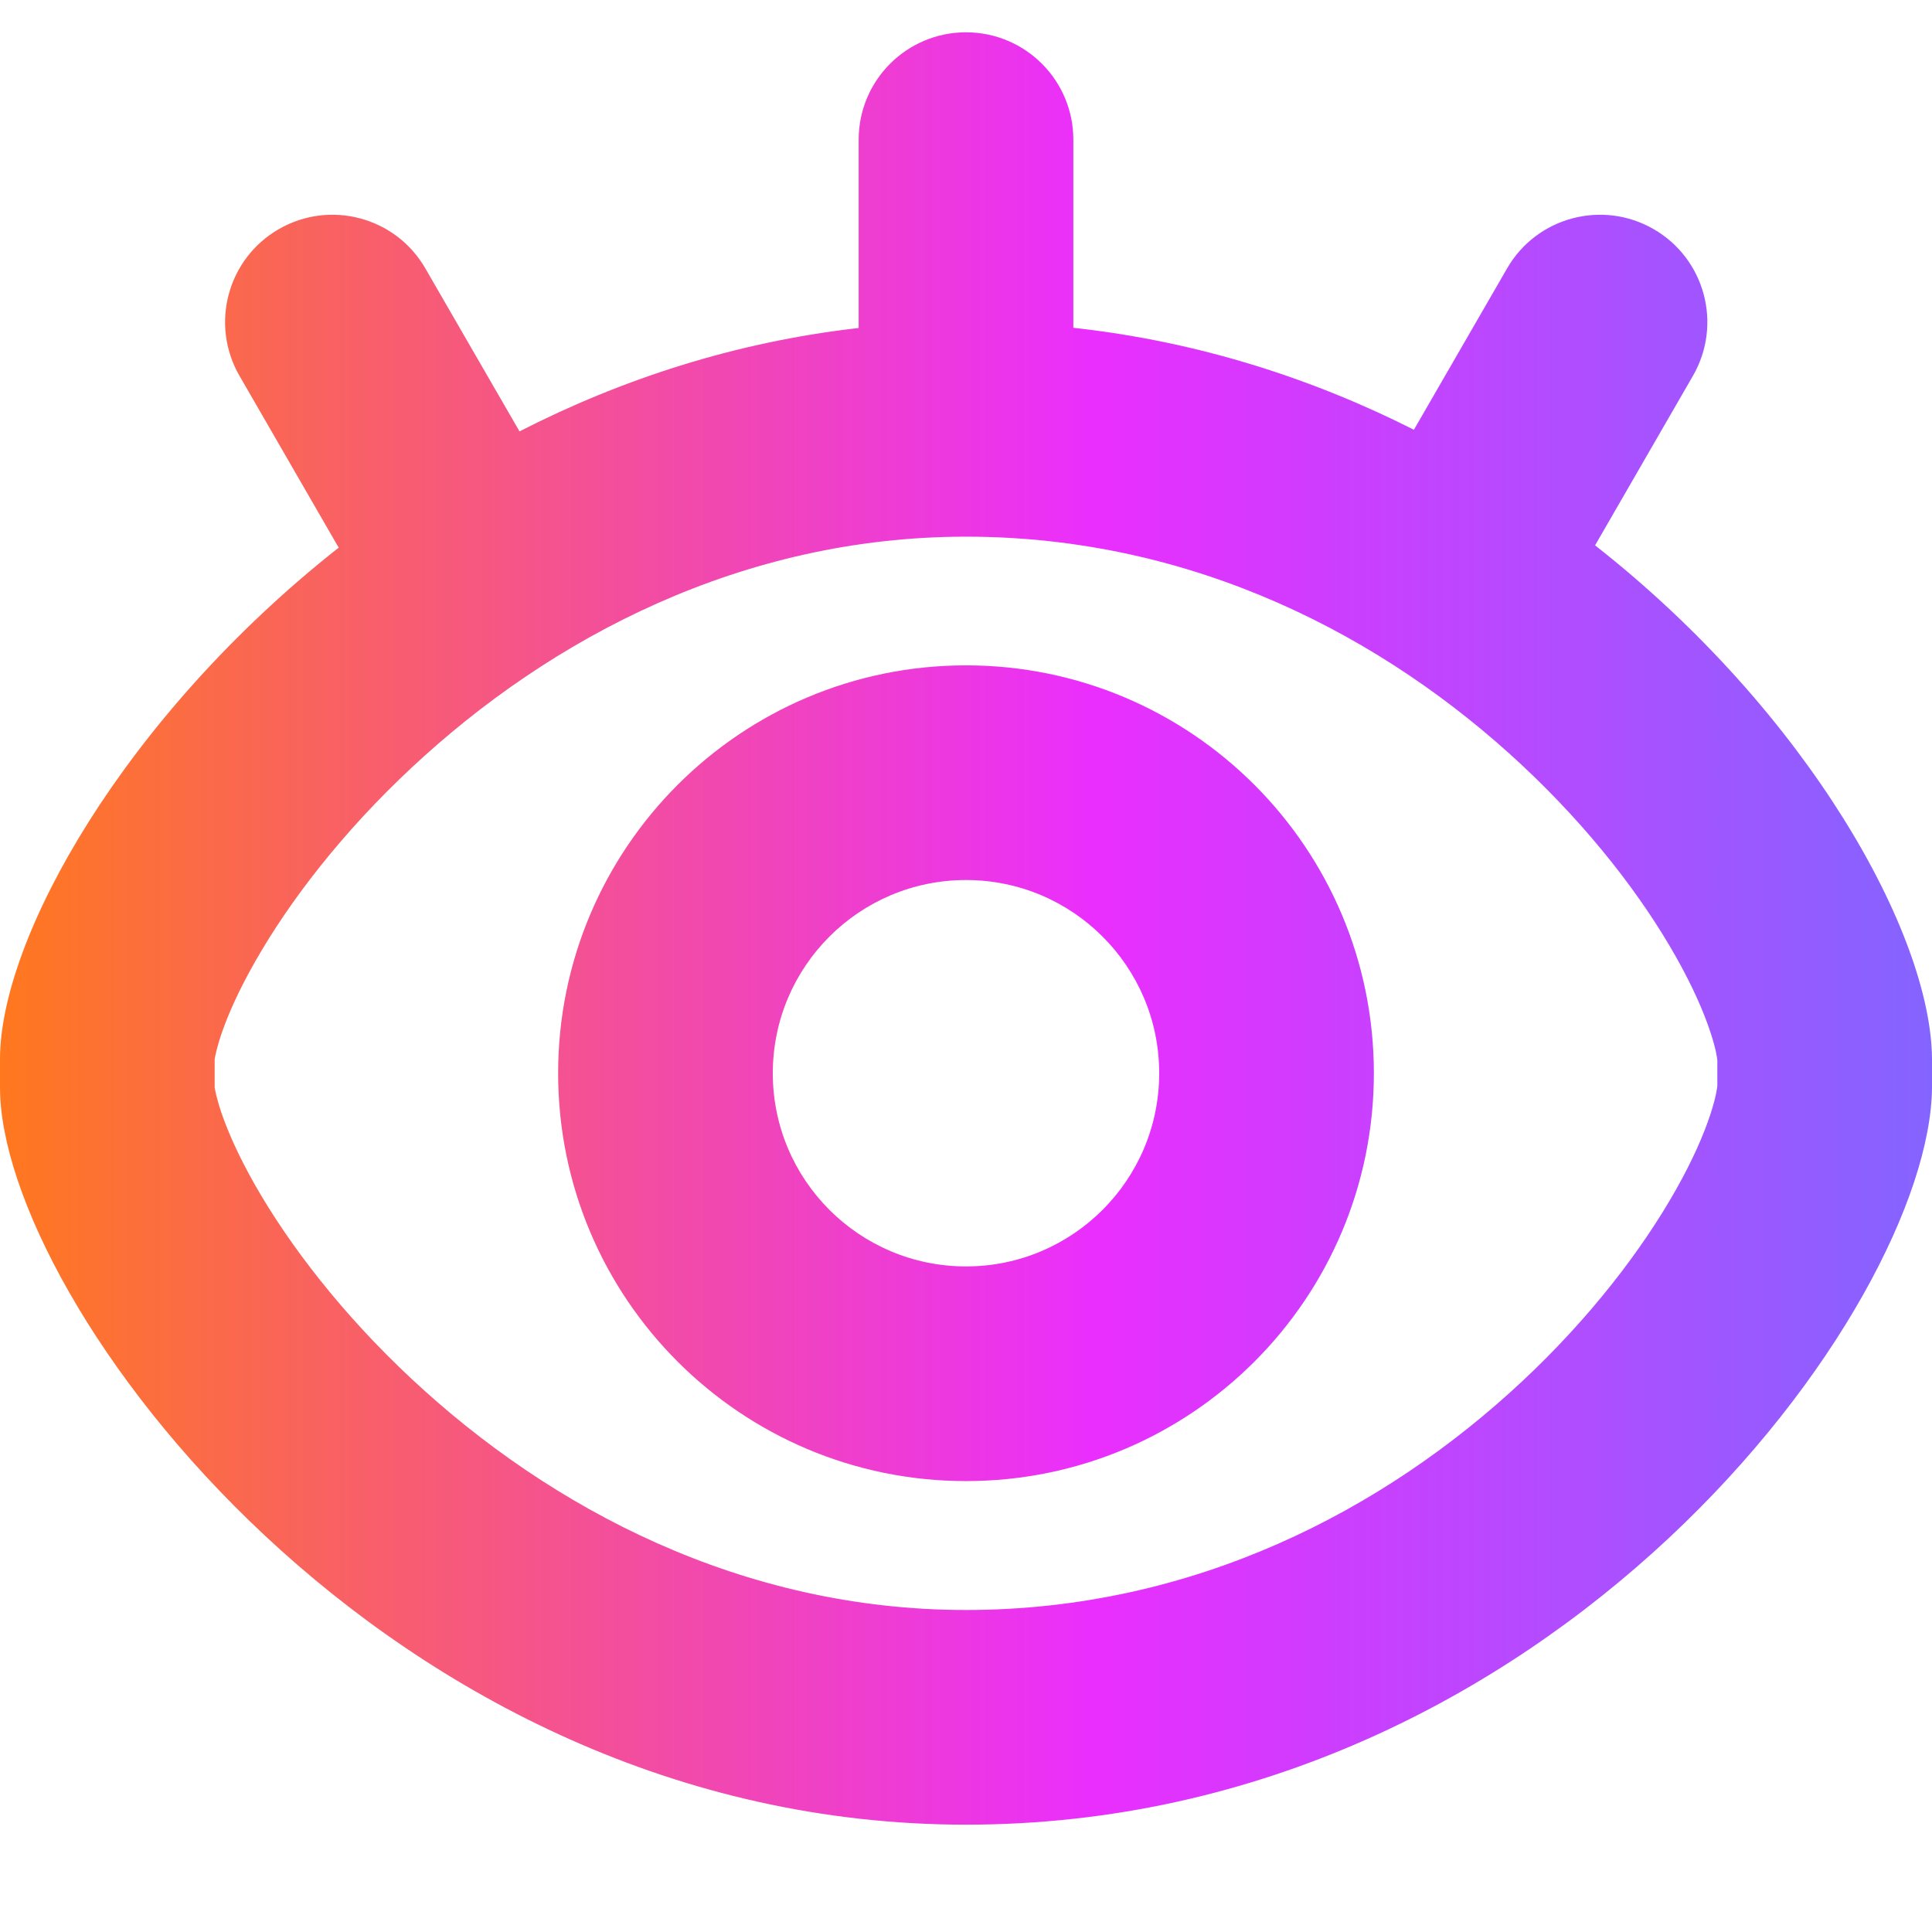 <svg width="18" height="18" viewBox="0 0 18 18" fill="none" xmlns="http://www.w3.org/2000/svg">
<path fill-rule="evenodd" clip-rule="evenodd" d="M12.8 9.999C12.8 12.098 11.099 13.799 9 13.799C6.902 13.799 5.2 12.098 5.2 9.999C5.2 7.901 6.902 6.199 9 6.199C11.099 6.199 12.8 7.901 12.8 9.999ZM10.8 9.999C10.8 10.993 9.994 11.799 9 11.799C8.006 11.799 7.2 10.993 7.2 9.999C7.2 9.005 8.006 8.199 9 8.199C9.994 8.199 10.8 9.005 10.8 9.999Z" fill="url(#paint0_linear_771_2001)"/>
<path fill-rule="evenodd" clip-rule="evenodd" d="M9 0.301C9.552 0.301 10 0.748 10 1.301V3.054C11.166 3.182 12.229 3.527 13.173 4.004L14.041 2.501C14.317 2.022 14.929 1.859 15.407 2.135C15.885 2.411 16.049 3.022 15.773 3.501L14.865 5.074L14.861 5.081C16.85 6.642 17.99 8.703 18 9.862V10.133C17.983 12.175 14.471 17 9 17C3.586 17 0 12.112 0 10.133V9.867C0 8.74 1.16 6.674 3.156 5.102C3.15 5.093 3.145 5.084 3.139 5.074L2.231 3.501C1.955 3.022 2.119 2.411 2.597 2.135C3.075 1.859 3.687 2.022 3.963 2.501L4.84 4.019C5.783 3.537 6.843 3.187 8 3.056V1.301C8 0.748 8.448 0.301 9 0.301ZM3.835 12.847C5.134 14.06 6.918 15 9 15C11.122 15 12.9 14.067 14.18 12.871C14.819 12.274 15.301 11.639 15.614 11.085C15.77 10.809 15.873 10.571 15.934 10.386C15.99 10.216 15.999 10.129 16 10.117L16 10.116V9.88L16 9.879C15.999 9.866 15.99 9.779 15.934 9.612C15.873 9.427 15.77 9.19 15.614 8.914C15.302 8.36 14.819 7.726 14.18 7.129C12.9 5.933 11.122 5 9 5C6.918 5 5.134 5.939 3.835 7.152C3.188 7.756 2.698 8.396 2.382 8.95C2.06 9.513 2.007 9.827 2.001 9.863C2 9.866 2 9.867 2 9.867V10.133C2 10.133 2 10.134 2.001 10.137C2.007 10.175 2.061 10.488 2.381 11.049C2.698 11.603 3.188 12.243 3.835 12.847Z" fill="url(#paint1_linear_771_2001)"/>
<defs>
<linearGradient id="paint0_linear_771_2001" x1="0" y1="8.65" x2="18" y2="8.65" gradientUnits="userSpaceOnUse">
<stop stop-color="#FF781E"/>
<stop offset="0.567" stop-color="#EA2EFE"/>
<stop offset="1" stop-color="#8464FF"/>
</linearGradient>
<linearGradient id="paint1_linear_771_2001" x1="0" y1="8.65" x2="18" y2="8.65" gradientUnits="userSpaceOnUse">
<stop stop-color="#FF781E"/>
<stop offset="0.567" stop-color="#EA2EFE"/>
<stop offset="1" stop-color="#8464FF"/>
</linearGradient>
</defs>
</svg>
